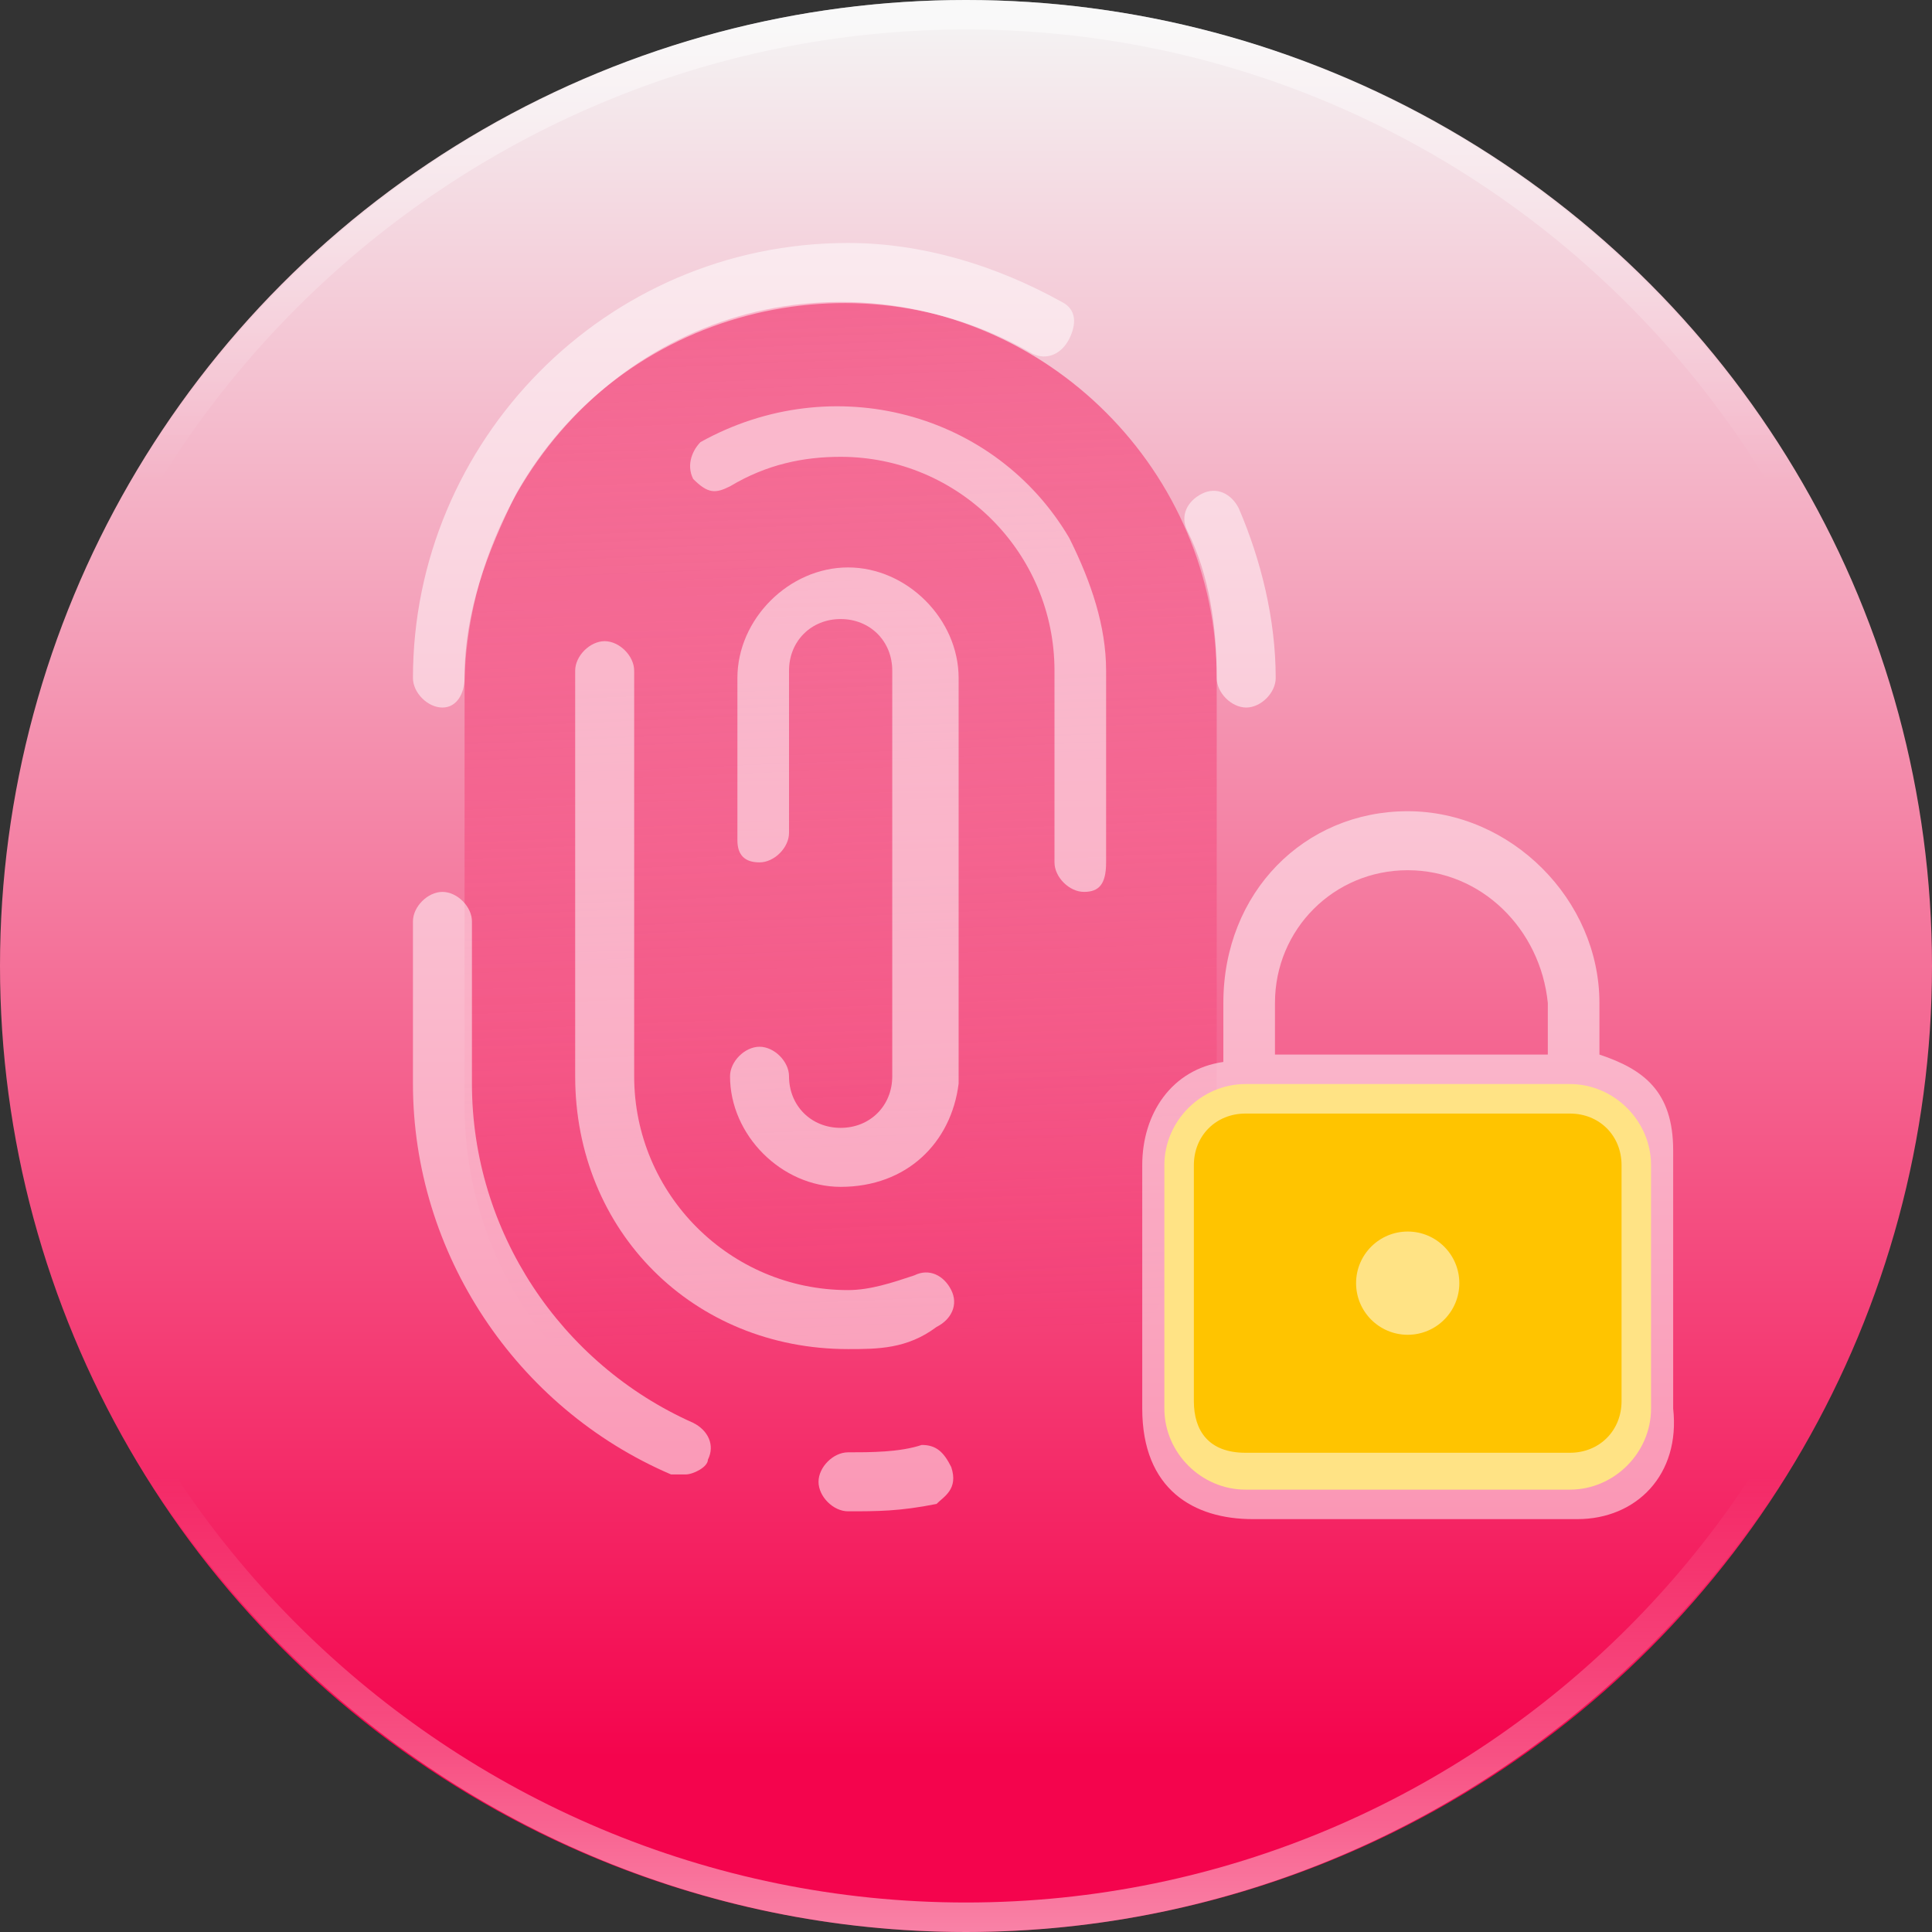 <?xml version="1.0" encoding="utf-8"?>
<!-- Generator: Adobe Illustrator 26.5.0, SVG Export Plug-In . SVG Version: 6.00 Build 0)  -->
<svg version="1.1" id="Layer_1" xmlns="http://www.w3.org/2000/svg" xmlns:xlink="http://www.w3.org/1999/xlink" x="0px" y="0px"
	 viewBox="0 0 26.2 26.2" style="enable-background:new 0 0 26.2 26.2;" xml:space="preserve">
<rect x="0" y="0" width="26.2" height="26.2" fill="#333333" stroke="none"/>
<style type="text/css">
	.st0{fill:url(#SVGID_1_);}
	.st1{fill:url(#SVGID_00000011011743198964341890000000097151765370285218_);}
	.st2{fill:url(#Rectangle_165_00000076567524001930461550000011290246381384573859_);}
	.st3{opacity:0.52;fill:#FFFFFF;enable-background:new    ;}
	.st4{fill:#FFC400;}
	.st5{opacity:0.52;}
	.st6{fill:#FFFFFF;}
</style>
<g id="Services-Color" transform="translate(-1.5 -1.5)">
	
		<linearGradient id="SVGID_1_" gradientUnits="userSpaceOnUse" x1="26.6" y1="4209.632" x2="26.6" y2="4233.356" gradientTransform="matrix(1 0 0 1 -12 -4208)">
		<stop  offset="0" style="stop-color:#F4F4F4"/>
		<stop  offset="1" style="stop-color:#F4044D"/>
	</linearGradient>
	<circle class="st0" cx="14.6" cy="14.6" r="13.1"/>
	<g>
		
			<linearGradient id="SVGID_00000094602485388990222280000015437823505579132838_" gradientUnits="userSpaceOnUse" x1="26.6" y1="4209.5" x2="26.6" y2="4235.7" gradientTransform="matrix(1 0 0 1 -12 -4208)">
			<stop  offset="0" style="stop-color:#FFFFFF;stop-opacity:0.5"/>
			<stop  offset="0.25" style="stop-color:#FFFFFF;stop-opacity:0"/>
			<stop  offset="0.518" style="stop-color:#FFFFFF;stop-opacity:0"/>
			<stop  offset="0.765" style="stop-color:#FFFFFF;stop-opacity:0"/>
			<stop  offset="1" style="stop-color:#FFFFFF;stop-opacity:0.5"/>
		</linearGradient>
		<path style="fill:url(#SVGID_00000094602485388990222280000015437823505579132838_);" d="M14.6,1.9c7,0,12.7,5.7,12.7,12.7
			s-5.7,12.7-12.7,12.7S1.8,21.6,1.8,14.6S7.6,1.9,14.6,1.9 M14.6,1.5C7.4,1.5,1.5,7.4,1.5,14.6s5.9,13.1,13.1,13.1
			s13.1-5.9,13.1-13.1S21.8,1.5,14.6,1.5L14.6,1.5z"/>
	</g>
</g>
<g id="identities-color" transform="translate(-1 -1.005)">
	
		<linearGradient id="Rectangle_165_00000063623500408290277820000012737171177391427728_" gradientUnits="userSpaceOnUse" x1="-3620.374" y1="95.801" x2="-3620.357" y2="96.442" gradientTransform="matrix(14 0 0 22 50697.5 -2102.495)">
		<stop  offset="0" style="stop-color:#F4044D;stop-opacity:0.502"/>
		<stop  offset="1" style="stop-color:#F4044D;stop-opacity:0"/>
	</linearGradient>
	<path id="Rectangle_165" style="fill:url(#Rectangle_165_00000063623500408290277820000012737171177391427728_);" d="M12.4,5.1
		L12.4,5.1c2.8,0,5.1,2.3,5.1,5.1V16c0,2.8-2.3,5.1-5.1,5.1l0,0c-2.8,0-5.1-2.3-5.1-5.1v-5.8C7.4,7.4,9.6,5.1,12.4,5.1z"/>
	<path id="Path_16784" class="st3" d="M7,10.6c-0.2,0-0.4-0.2-0.4-0.4c0-3.2,2.6-5.9,5.9-5.9c1,0,2,0.3,2.9,0.8
		c0.2,0.1,0.2,0.3,0.1,0.5S15.2,5.9,15,5.8c-2.4-1.4-5.6-0.6-7,1.9c-0.4,0.8-0.7,1.6-0.7,2.5C7.3,10.4,7.2,10.6,7,10.6z"/>
	<path id="Path_16785" class="st3" d="M17.9,10.6c-0.2,0-0.4-0.2-0.4-0.4c0-0.7-0.1-1.4-0.4-2c-0.1-0.2,0-0.4,0.2-0.5s0.4,0,0.5,0.2
		c0.3,0.7,0.5,1.5,0.5,2.3C18.3,10.4,18.1,10.6,17.9,10.6z"/>
	<path id="Path_16788" class="st3" d="M15.7,13.1c-0.2,0-0.4-0.2-0.4-0.4v-2.6c0-1.6-1.3-2.9-2.9-2.9c-0.5,0-1,0.1-1.5,0.4
		c-0.2,0.1-0.3,0.1-0.5-0.1c-0.1-0.2,0-0.4,0.1-0.5l0,0c1.8-1,4-0.4,5,1.3c0.3,0.6,0.5,1.2,0.5,1.8v2.6C16,13,15.9,13.1,15.7,13.1
		L15.7,13.1z"/>
	<path id="Path_16789" class="st3" d="M12.5,19.3L12.5,19.3c-2.1,0-3.7-1.6-3.7-3.7l0,0v-5.5c0-0.2,0.2-0.4,0.4-0.4s0.4,0.2,0.4,0.4
		v5.5c0,1.6,1.3,2.9,2.9,2.9l0,0l0,0c0.3,0,0.6-0.1,0.9-0.2c0.2-0.1,0.4,0,0.5,0.2s0,0.4-0.2,0.5C13.3,19.3,12.9,19.3,12.5,19.3z"/>
	<path id="Path_16790" class="st3" d="M12.4,17.1c-0.8,0-1.5-0.7-1.5-1.5c0-0.2,0.2-0.4,0.4-0.4s0.4,0.2,0.4,0.4
		c0,0.4,0.3,0.7,0.7,0.7s0.7-0.3,0.7-0.7l0,0v-5.5c0-0.4-0.3-0.7-0.7-0.7s-0.7,0.3-0.7,0.7v2.2c0,0.2-0.2,0.4-0.4,0.4
		S11,12.6,11,12.4v-2.2c0-0.8,0.7-1.5,1.5-1.5S14,9.4,14,10.2l0,0v5.5C13.9,16.5,13.3,17.1,12.4,17.1z"/>
	<g id="Group_222" transform="translate(14.49 11.606)">
		<path id="Path_16791" class="st4" d="M7.8,4.1H3.4c-0.6,0-1.1,0.5-1.1,1.1l0,0v3.3c0,0.6,0.5,1.1,1.1,1.1l0,0h4.4
			c0.6,0,1.1-0.5,1.1-1.1l0,0V5.2C8.9,4.6,8.4,4.1,7.8,4.1L7.8,4.1z"/>
		<path class="st3" d="M8.2,3.7V3c0-1.4-1.2-2.6-2.6-2.6C4.2,0.4,3.1,1.5,3.1,3v0.8C2.4,3.9,2,4.5,2,5.2v3.3C2,9.6,2.7,10,3.5,10
			h4.4c0.8,0,1.4-0.6,1.3-1.5V5C9.2,4.2,8.8,3.9,8.2,3.7z M3.8,3c0-1,0.8-1.8,1.8-1.8S7.4,2,7.5,3v0.7H3.8V3z M8.5,8.4
			c0,0.4-0.3,0.7-0.7,0.7H3.4c-0.5,0-0.7-0.3-0.7-0.7V5.2c0-0.4,0.3-0.7,0.7-0.7h4.4c0.4,0,0.7,0.3,0.7,0.7V8.4z"/>
		<circle class="st3" cx="5.6" cy="6.8" r="0.7"/>
	</g>
</g>
<g id="identities-color_00000142152793770012465770000009769508873496070814_" transform="translate(-1 -1.005)">
	<g class="st5">
		<path class="st6" d="M13.9,20.9c-0.1-0.2-0.2-0.3-0.4-0.3c-0.3,0.1-0.7,0.1-1,0.1c-0.2,0-0.4,0.2-0.4,0.4c0,0.2,0.2,0.4,0.4,0.4
			l0,0c0.4,0,0.7,0,1.2-0.1C13.8,21.3,14,21.2,13.9,20.9z"/>
		<path class="st6" d="M10.4,20.3c-1.8-0.8-3-2.6-3-4.6v-2.2c0-0.2-0.2-0.4-0.4-0.4c-0.2,0-0.4,0.2-0.4,0.4v2.2
			c0,2.3,1.4,4.4,3.5,5.3c0,0,0.1,0,0.2,0c0.1,0,0.3-0.1,0.3-0.2C10.7,20.6,10.6,20.4,10.4,20.3z"/>
	</g>
</g>
</svg>
